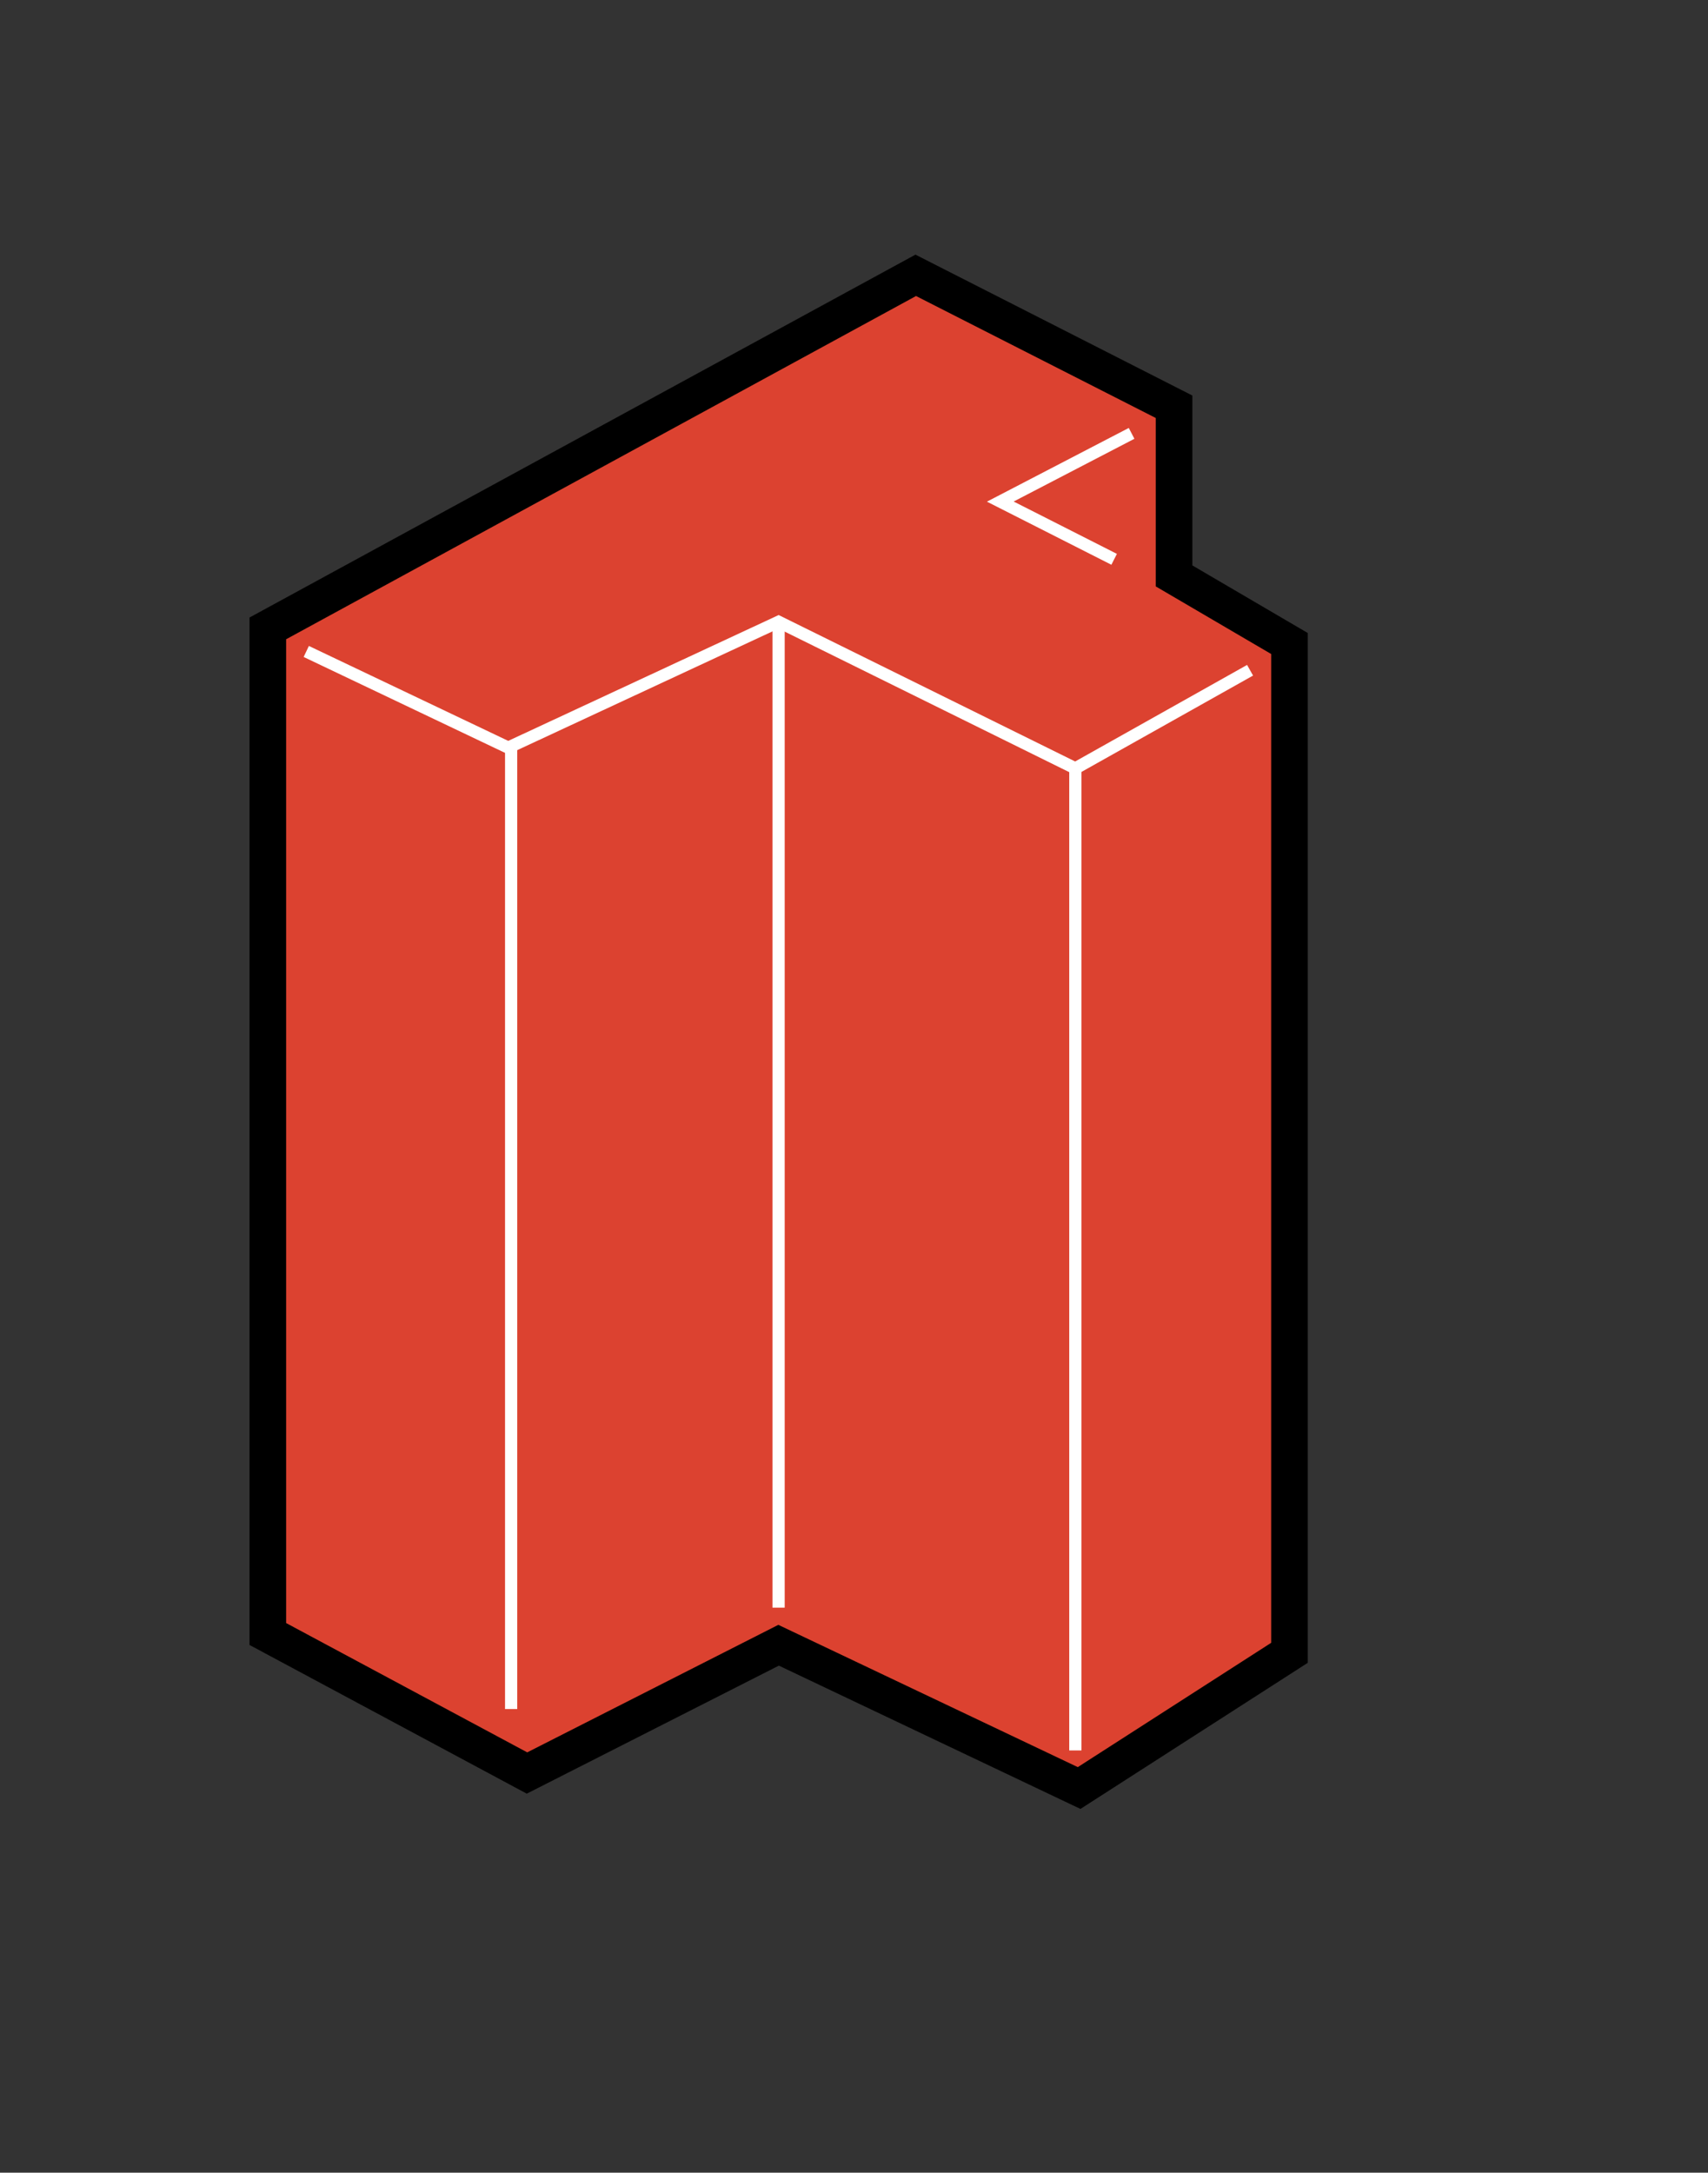 <svg xmlns="http://www.w3.org/2000/svg" xmlns:xlink="http://www.w3.org/1999/xlink" viewBox="0 0 139.98 178.03"><rect x="0" y="0" width="139.98" height="178.03" fill="#333333" stroke="none"/><defs><style>.cls-1,.cls-6{fill:none;}.cls-1,.cls-5{stroke:#000;stroke-width:3px;}.cls-1,.cls-5,.cls-6{stroke-miterlimit:10;}.cls-2{opacity:0.5;}.cls-3{opacity:0.07;}.cls-4{clip-path:url(#clip-path);}.cls-5{fill:#dc4230;}.cls-6{stroke:#fff;}</style><clipPath id="clip-path"><polygon class="cls-1" points="21.95 133.89 21.95 51.49 75.05 22.56 96.22 33.33 96.22 47.19 105.68 52.73 105.68 135.43 88.44 146.51 63.81 134.81 43.19 145.28 21.95 133.89"/></clipPath></defs><g id="Buildings_AYPP"><g class="cls-4"><rect class="cls-5" x="4.63" y="7" width="129.94" height="175.03"/></g><polygon class="cls-1" points="21.95 133.89 21.95 51.49 75.05 22.56 96.22 33.33 96.22 47.19 105.68 52.73 105.68 135.43 88.44 146.51 63.81 134.81 43.19 145.28 21.95 133.89"/><polyline class="cls-6" points="102.45 54.92 88.13 62.96 63.81 50.95 41.65 61.26 25.1 53.38"/><polyline class="cls-6" points="92.74 35.51 81.98 41.1 91.31 45.83"/><line class="cls-6" x1="41.89" y1="140.04" x2="41.89" y2="61.26"/><line class="cls-6" x1="88.13" y1="62.96" x2="88.13" y2="143.43"/><line class="cls-6" x1="63.81" y1="50.95" x2="63.81" y2="131.73"/></g></svg>